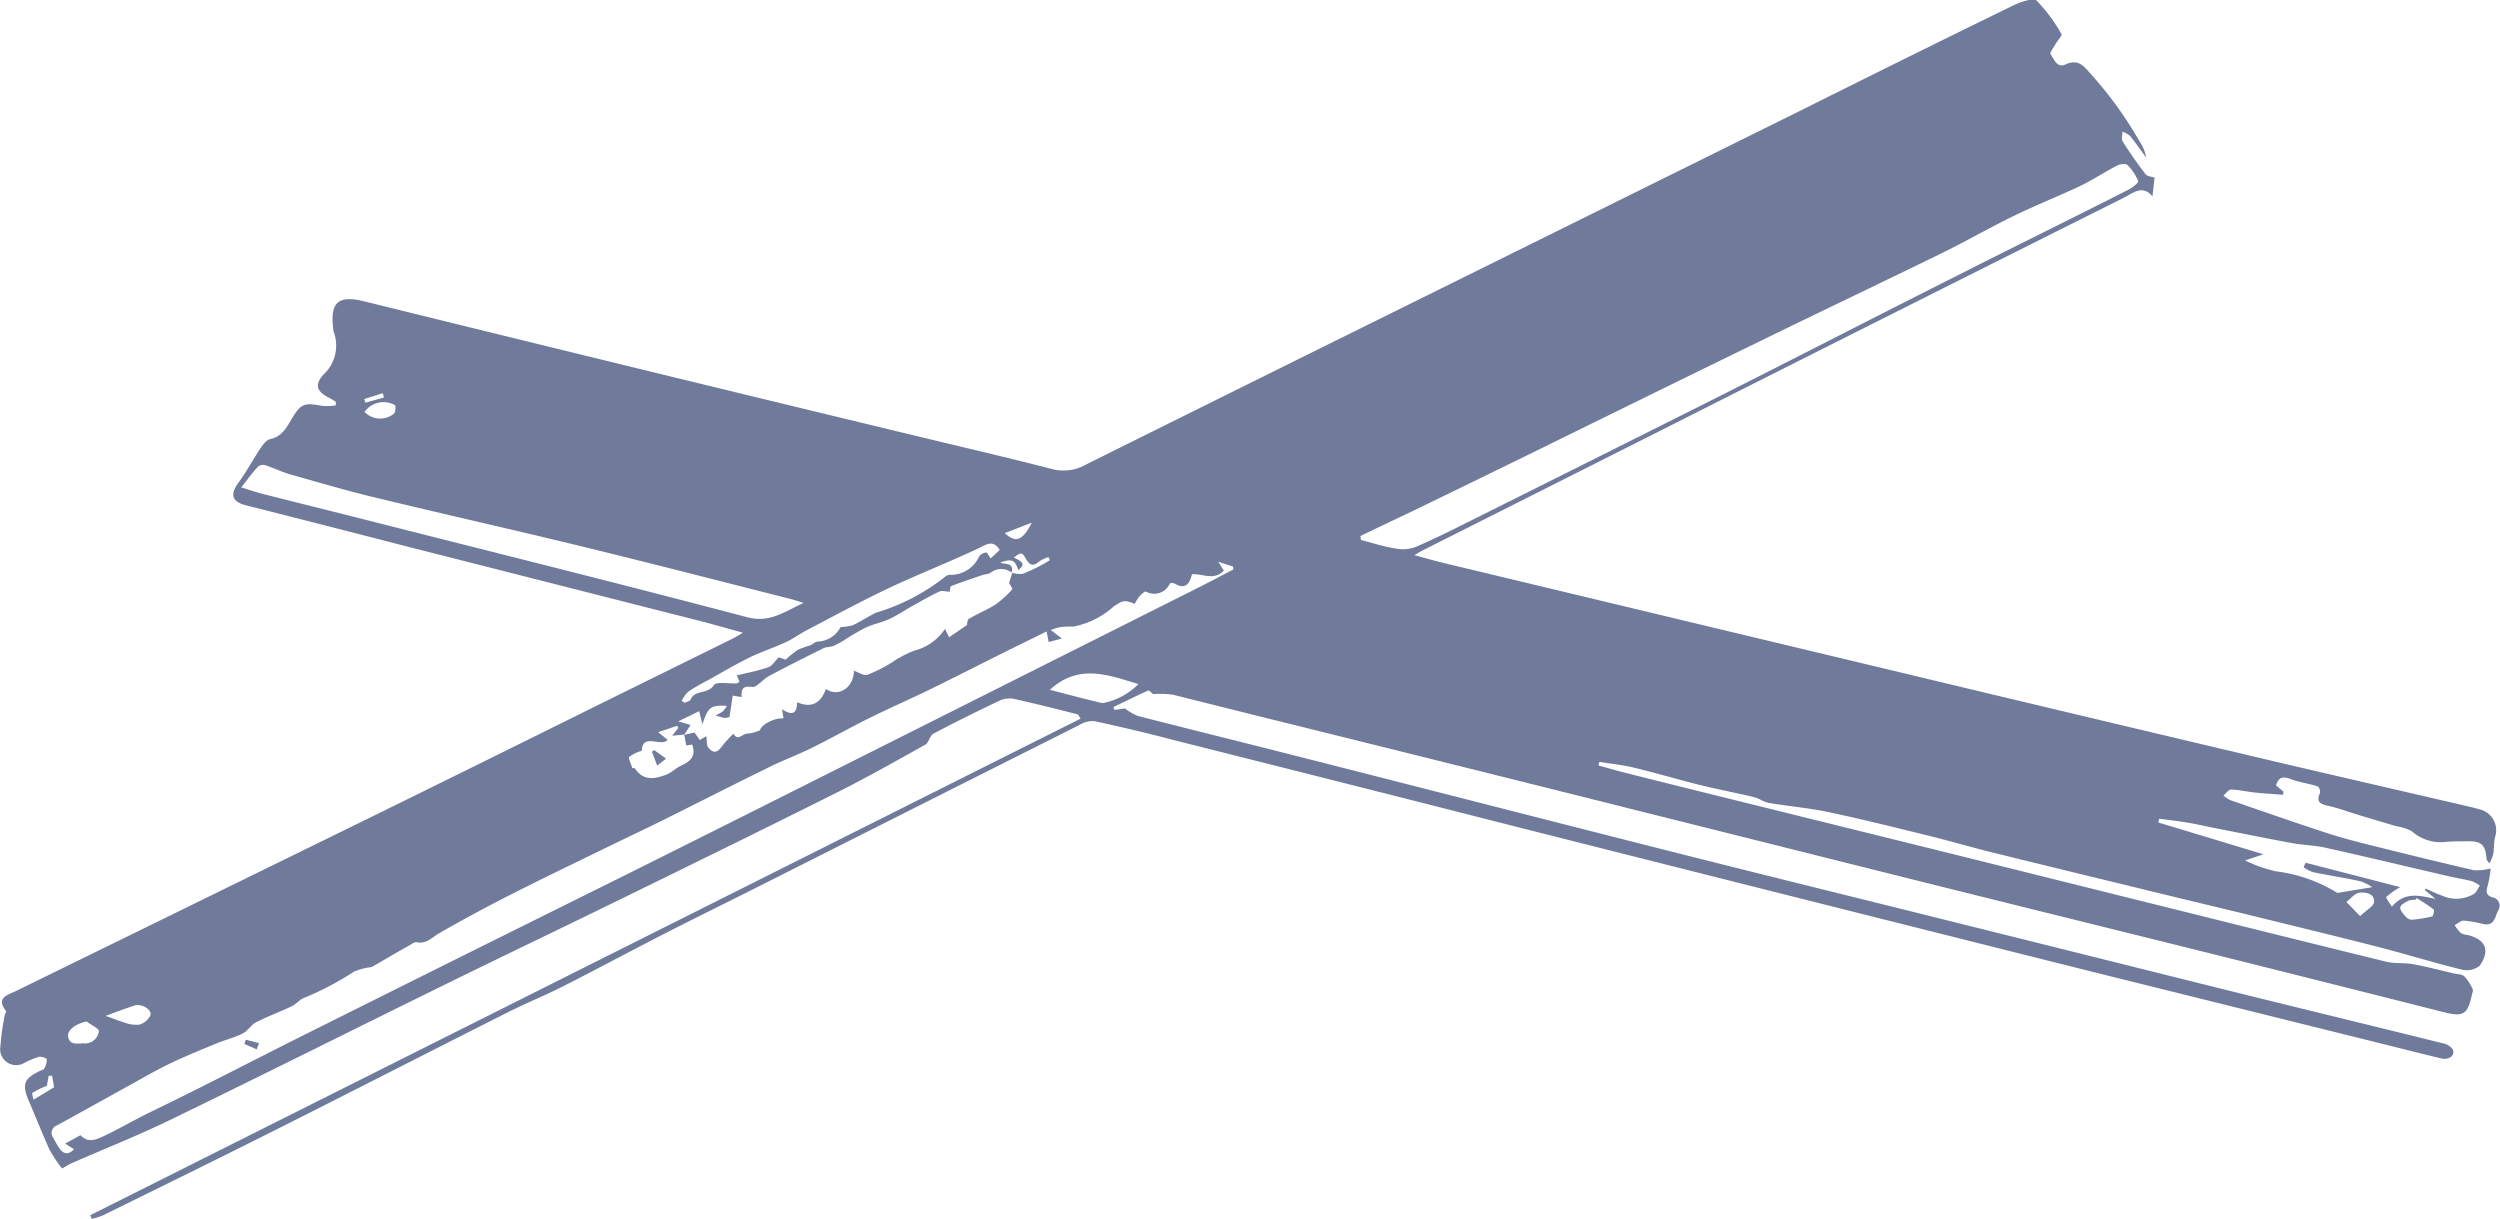 <svg xmlns="http://www.w3.org/2000/svg" width="35.846" height="17.476" viewBox="0 0 35.846 17.476">
  <g id="Group_779" data-name="Group 779" transform="translate(-478.15 -1573.094)">
    <path id="Path_2249" data-name="Path 2249" d="M494.28,1583.252a.788.788,0,0,0,.186.108c.753.193,1.508.379,2.262.571,1.842.468,3.683.942,5.526,1.408,1.281.324,2.564.639,3.846.959q1.982.494,3.964.989c1.036.257,2.072.508,3.108.765a.233.233,0,0,1,.145.086c.042.087-.051.16-.169.131-.316-.076-.631-.157-.947-.235q-2.012-.5-4.025-1-3.283-.823-6.565-1.651-1.552-.391-3.1-.786-1.766-.447-3.533-.892c-.379-.1-.758-.189-1.139-.272a.367.367,0,0,0-.212.056q-2.3,1.156-4.6,2.316c-.449.226-.9.447-1.348.676-.487.249-.968.508-1.455.755-.258.131-.527.239-.785.369-1.106.557-2.208,1.122-3.314,1.678-.831.418-1.666.827-2.5,1.238a1.058,1.058,0,0,1-.159.05l-.022-.053,14.2-7.12c-.026-.039-.032-.058-.041-.061-.3-.076-.608-.154-.914-.222a.337.337,0,0,0-.2.022c-.321.152-.64.31-.954.476-.053.028-.066.129-.119.159-.421.235-.841.473-1.271.688-1.036.519-2.077,1.028-3.117,1.537-.853.418-1.711.827-2.563,1.246-1.29.634-2.576,1.278-3.869,1.906-.465.226-.946.416-1.42.624-.041.018-.078.043-.136.076a2.056,2.056,0,0,1-.182-.274c-.1-.225-.193-.458-.291-.686-.106-.248-.077-.33.162-.443.018-.009.047-.013.053-.027a.261.261,0,0,0,.039-.134c0-.02-.081-.046-.117-.037a1.263,1.263,0,0,0-.2.083.229.229,0,0,1-.348-.234,3.379,3.379,0,0,1,.064-.453c0-.018.024-.044.018-.052-.155-.195.026-.232.14-.288q2.451-1.2,4.9-2.4,1.684-.826,3.363-1.66l1.983-.978c.049-.024.1-.052.179-.1-.2-.055-.36-.1-.524-.145l-4.285-1.089q-1.16-.3-2.319-.593c-.2-.051-.228-.156-.11-.318s.21-.333.32-.5c.036-.053.086-.12.14-.131.167-.036.232-.163.308-.29.132-.221.178-.235.438-.186a.847.847,0,0,0,.194-.008l0-.051c-.033-.02-.065-.042-.1-.059-.175-.089-.209-.185-.075-.333a.567.567,0,0,0,.145-.611.216.216,0,0,1-.007-.045c-.042-.354.047-.49.441-.393q3.967.979,7.94,1.936c.647.157,1.3.307,1.94.473a.651.651,0,0,0,.48-.072q2-.994,4-1.984l6.3-3.118c1-.5,2-.995,3.007-1.486.1-.047.268-.1.316-.06a2.314,2.314,0,0,1,.356.479c.013.021-.056.093-.084.143s-.087.125-.073.145c.051.071.094.205.214.149.19-.088.262.025.373.146a5.581,5.581,0,0,1,.693.962.566.566,0,0,1,.091.224c-.076-.1-.15-.21-.231-.309a.349.349,0,0,0-.108-.06c0,.045-.018.1,0,.134.1.163.213.322.33.475.026.034.093.036.13.05l-.03.27c-.144-.177-.28-.047-.418.022q-1.725.863-3.448,1.729-1.608.808-3.213,1.619l-3.376,1.7c-.035.018-.069.039-.128.073.156.042.287.08.419.112q3.647.875,7.3,1.749,2.254.539,4.51,1.072c.955.225,1.911.444,2.866.666.054.013.109.024.162.042a.308.308,0,0,1,.236.407c-.015.08-.012.164-.025.244a.641.641,0,0,1-.054.128c-.026-.038-.04-.049-.041-.061-.014-.209-.073-.262-.29-.256-.111,0-.222,0-.333.012a.625.625,0,0,1-.448-.156.706.706,0,0,0-.23-.074l-.541-.162c-.139-.042-.276-.094-.417-.126-.11-.025-.192-.045-.13-.186a.1.1,0,0,0-.031-.095c-.128-.041-.264-.059-.39-.106s-.173-.016-.208.092l.108.091-.009.043c-.133-.011-.266-.018-.4-.032-.115-.012-.229-.04-.344-.043-.036,0-.073.056-.11.086a.491.491,0,0,0,.1.066c.451.156.9.313,1.356.462.2.067.408.122.615.174.507.127,1.014.251,1.523.369a.823.823,0,0,0,.238-.025,1.625,1.625,0,0,1-.042.246c-.026.082-.026.138.065.167a.122.122,0,0,1,.084.19c-.045.086-.05.225-.207.194a2.016,2.016,0,0,0-.285-.05c-.043,0-.087.042-.131.065a.625.625,0,0,0,.088.113.266.266,0,0,0,.1.029c.256.065.325.217.171.44a.294.294,0,0,1-.253.056c-.412-.1-.817-.227-1.228-.332-.625-.16-1.252-.31-1.878-.465l-1.243-.3c-.792-.194-1.585-.385-2.377-.581-.308-.076-.614-.166-.922-.242-.477-.117-.953-.237-1.433-.338-.282-.06-.571-.084-.856-.132-.075-.013-.142-.066-.217-.084-.255-.061-.513-.109-.767-.172-.317-.079-.631-.172-.949-.249-.164-.04-.333-.057-.5-.084l-.012.052c.137.037.274.077.412.112q.643.162,1.287.321l3.338.826,2.839.707c1.139.283,2.277.568,3.417.847.124.03.259.013.386.036.194.035.385.086.577.131.054.013.123.011.159.044a.65.65,0,0,1,.12.185c.009.018-.005.049-.011.074-.062.29-.124.325-.409.253q-1.611-.408-3.222-.811c-1.568-.391-3.137-.777-4.7-1.169-1.6-.4-3.193-.8-4.791-1.2q-2.152-.538-4.305-1.071c-.4-.1-.8-.2-1.2-.3a1.4,1.4,0,0,0-.283-.009c-.024-.018-.057-.057-.07-.051-.168.075-.333.157-.5.237l.017.041Zm-1.624-1.948a.244.244,0,0,0-.3,0c-.031.024-.081.022-.121.036-.15.051-.3.1-.447.158-.017.007-.016.059-.02.08-.058,0-.115-.023-.153,0-.132.062-.257.135-.385.206-.11.061-.215.133-.328.185s-.231.074-.34.124a3.423,3.423,0,0,0-.3.175,1.233,1.233,0,0,1-.159.087c-.046.018-.1.012-.146.034-.263.13-.525.261-.784.4-.087.046-.171.165-.242.155-.14-.021-.152.039-.147.145l-.128-.021-.046.306a.21.21,0,0,1-.072.014,1.014,1.014,0,0,1-.127-.036.681.681,0,0,0,.1-.056.4.4,0,0,0,.061-.081c-.237-.011-.267.015-.351.264l-.046-.188-.3.146.176.052-.089.138-.174.016.088-.112-.016-.03-.274.091.137.11c-.1.11-.359-.106-.371.157a.578.578,0,0,0-.18.087c-.017.018.023.091.045.162-.007,0,.03-.006.039.007.121.182.287.147.449.086.078-.03.141-.1.218-.132.137-.062.21-.147.151-.3l-.084.014-.028-.153.147-.032.075.107.094-.056c.009.058,0,.129.03.166.1.119.158.028.22-.053a1.821,1.821,0,0,1,.139-.148c.061.112.128,0,.193,0a.609.609,0,0,0,.187-.049c.015-.076.2-.181.338-.171l-.022-.131c.15.1.215.059.216-.1.221.094.343,0,.414-.191.178.126.4-.019.4-.261.067.022.142.076.193.059a2.211,2.211,0,0,0,.344-.172,1.573,1.573,0,0,1,.327-.174.758.758,0,0,0,.443-.312l.059.119.257-.176s0-.07.024-.086c.123-.075.26-.128.382-.206a1.416,1.416,0,0,0,.241-.218c.009-.009-.028-.062-.044-.095l.046-.143a.374.374,0,0,0,.148.015,2.25,2.25,0,0,0,.274-.128c.041-.02.079-.046.118-.069l-.022-.043a.534.534,0,0,0-.135.064c-.087.076-.137.05-.189-.041s-.064-.1-.172-.017c.148.073.158.1.063.181-.047-.149-.09-.168-.257-.109C492.551,1581.194,492.692,1581.151,492.656,1581.3Zm.5.844c-.224.111-.429.211-.632.312-.344.171-.686.347-1.031.515-.287.14-.58.268-.866.409s-.553.294-.834.432c-.216.106-.444.191-.66.3-.481.236-.959.48-1.439.719-.267.133-.538.26-.806.391-.469.229-.94.454-1.405.69-.35.178-.7.366-1.038.56-.1.059-.183.158-.323.128-.027-.006-.064.023-.095.041-.18.1-.359.208-.539.31a.251.251,0,0,1-.059.012.918.918,0,0,0-.2.057,4.38,4.38,0,0,1-.711.375c-.068.022-.12.092-.187.124-.168.08-.344.144-.51.229-.072.037-.119.125-.192.161-.122.06-.256.093-.382.145-.22.091-.441.18-.655.283s-.392.208-.586.315c-.345.19-.689.383-1.035.572a.117.117,0,0,0-.053.187,1.29,1.29,0,0,0,.093.157c.062.078.13.075.2,0l-.126-.081.219-.12c.1.105.2.075.316.021.235-.109.457-.242.691-.355.764-.368,1.515-.763,2.274-1.141q2.236-1.117,4.476-2.227,1.82-.908,3.638-1.823l4.644-2.332c.165-.083.328-.17.492-.255l-.006-.042-.211-.069.08.127c-.139.149-.3.043-.457.053-.033.14-.1.223-.247.134-.018-.011-.065-.011-.071,0a.244.244,0,0,1-.341.115c-.022-.008-.072.044-.1.075a.547.547,0,0,0-.061.1c-.158-.06-.167-.049-.3.036a1.209,1.209,0,0,1-.573.289c-.069,0-.138,0-.206.011a.732.732,0,0,0-.125.04l.157.121-.188.051Zm4.5-1.365.009.054c.171.043.34.1.514.125a.517.517,0,0,0,.274-.028c.257-.11.507-.235.757-.36q1.76-.878,3.518-1.76c1.18-.594,2.355-1.2,3.534-1.793.8-.406,1.608-.8,2.411-1.21.055-.028.144-.1.136-.118a.712.712,0,0,0-.155-.234c-.024-.024-.107-.013-.149.009-.175.091-.339.2-.517.287-.32.152-.651.282-.97.438-.351.171-.689.367-1.04.538-.82.4-1.646.794-2.467,1.194q-1.623.791-3.243,1.589-.931.456-1.863.908C498.15,1580.543,497.9,1580.662,497.649,1580.783Zm-16.044-.7c.119.037.2.066.282.087.546.139,1.094.274,1.64.413,1.777.451,3.556.893,5.329,1.361.323.085.526-.075.808-.205-.088-.027-.135-.044-.182-.056-.994-.251-1.987-.508-2.983-.751-.971-.237-1.946-.455-2.917-.69-.429-.1-.853-.226-1.277-.346-.121-.034-.235-.091-.355-.131a.122.122,0,0,0-.1.013C481.767,1579.871,481.7,1579.968,481.606,1580.087Zm31.306,5.771.011-.02c.077.034.152.073.232.1a.494.494,0,0,0,.465-.025c.036-.025.054-.077.081-.116a.5.5,0,0,0-.114-.064c-.113-.029-.229-.047-.342-.073-.586-.136-1.17-.276-1.757-.407-.156-.035-.319-.037-.477-.066-.381-.07-.76-.147-1.14-.222-.119-.023-.237-.051-.356-.071-.137-.023-.274-.039-.411-.057l-.013.054,1.508.456-.264.088a1.962,1.962,0,0,0,.446.157,2.181,2.181,0,0,1,.877.309l.5-.082a.687.687,0,0,0-.169-.085c-.225-.049-.454-.084-.68-.13a.549.549,0,0,1-.135-.071l.028-.065,1.356.35a1.31,1.31,0,0,0-.2.141c-.009.009.049.086.082.14.184-.218.389-.163.624-.112Zm-22.71-3.769a.7.7,0,0,0,.172-.027c.111-.054.215-.121.325-.177a2.972,2.972,0,0,0,1-.52.1.1,0,0,1,.069-.025.446.446,0,0,0,.416-.265.141.141,0,0,1,.1-.055c.017,0,.039.05.064.085l.13-.121c-.075-.127-.16-.1-.254-.049-.127.063-.257.12-.386.177-.342.151-.689.292-1.025.454-.373.18-.738.378-1.105.57-.1.053-.194.123-.3.171-.173.08-.356.139-.527.223-.2.1-.39.212-.584.32a3.184,3.184,0,0,0-.285.165.484.484,0,0,0-.093.131l.041.03c.03-.016.077-.024.087-.048.06-.144.247-.072.333-.206.035-.055.212-.019.324-.026.013,0,.025-.012.043-.021l-.037-.093c.153-.038.3-.065.448-.116.06-.021.1-.094.152-.143l.1.033a1.486,1.486,0,0,1,.173-.14,1.321,1.321,0,0,1,.171-.062c.041-.016.079-.057.117-.057A.384.384,0,0,0,490.2,1582.089Zm2.995.9c.267.068.51.135.755.191a.97.97,0,0,0,.515-.274C494.044,1582.775,493.62,1582.6,493.2,1582.988Zm19.6,2.983-.02.028a.293.293,0,0,0-.1.012c-.046.024-.118.063-.117.1,0,.048.051.1.088.14a.112.112,0,0,0,.083.033,1.862,1.862,0,0,0,.286-.047c.016,0,.035-.091.022-.1A2.83,2.83,0,0,0,512.8,1585.971Zm-33.141,1.692c.1.034.179.068.264.092a.466.466,0,0,0,.219.034.249.249,0,0,0,.163-.137c.021-.081-.13-.168-.227-.138C479.938,1587.557,479.8,1587.61,479.658,1587.663Zm-.263.079c-.154.029-.286.122-.273.215.019.133.14.1.218.1a.2.2,0,0,0,.224-.177C479.567,1587.841,479.454,1587.789,479.395,1587.742Zm32.591-1.509c.089-.086.192-.139.2-.2.011-.125-.122-.146-.208-.136-.067.007-.126.086-.189.132ZM483.377,1579a.311.311,0,0,0,.42.026c.024-.022.032-.11.014-.124A.334.334,0,0,0,483.377,1579Zm9.18,1.738c.16.147.254.109.388-.15Zm-13.735,7.924a1.573,1.573,0,0,0-.206.1c-.013.008.01.07.015.1l.294-.178-.028-.166-.049,0Zm4.834-9.869-.018-.061-.265.083.016.053Z" transform="translate(0 0)" fill="#707b9b"/>
    <path id="Path_2250" data-name="Path 2250" d="M593.209,2062.017l-.177-.077.02-.061.19.049Z" transform="translate(-111.378 -473.877)" fill="#707b9b"/>
    <path id="Path_2251" data-name="Path 2251" d="M784.815,1925.869l-.127.1-.076-.2.033-.023Z" transform="translate(-297.115 -341.897)" fill="#707b9b"/>
  </g>
</svg>
